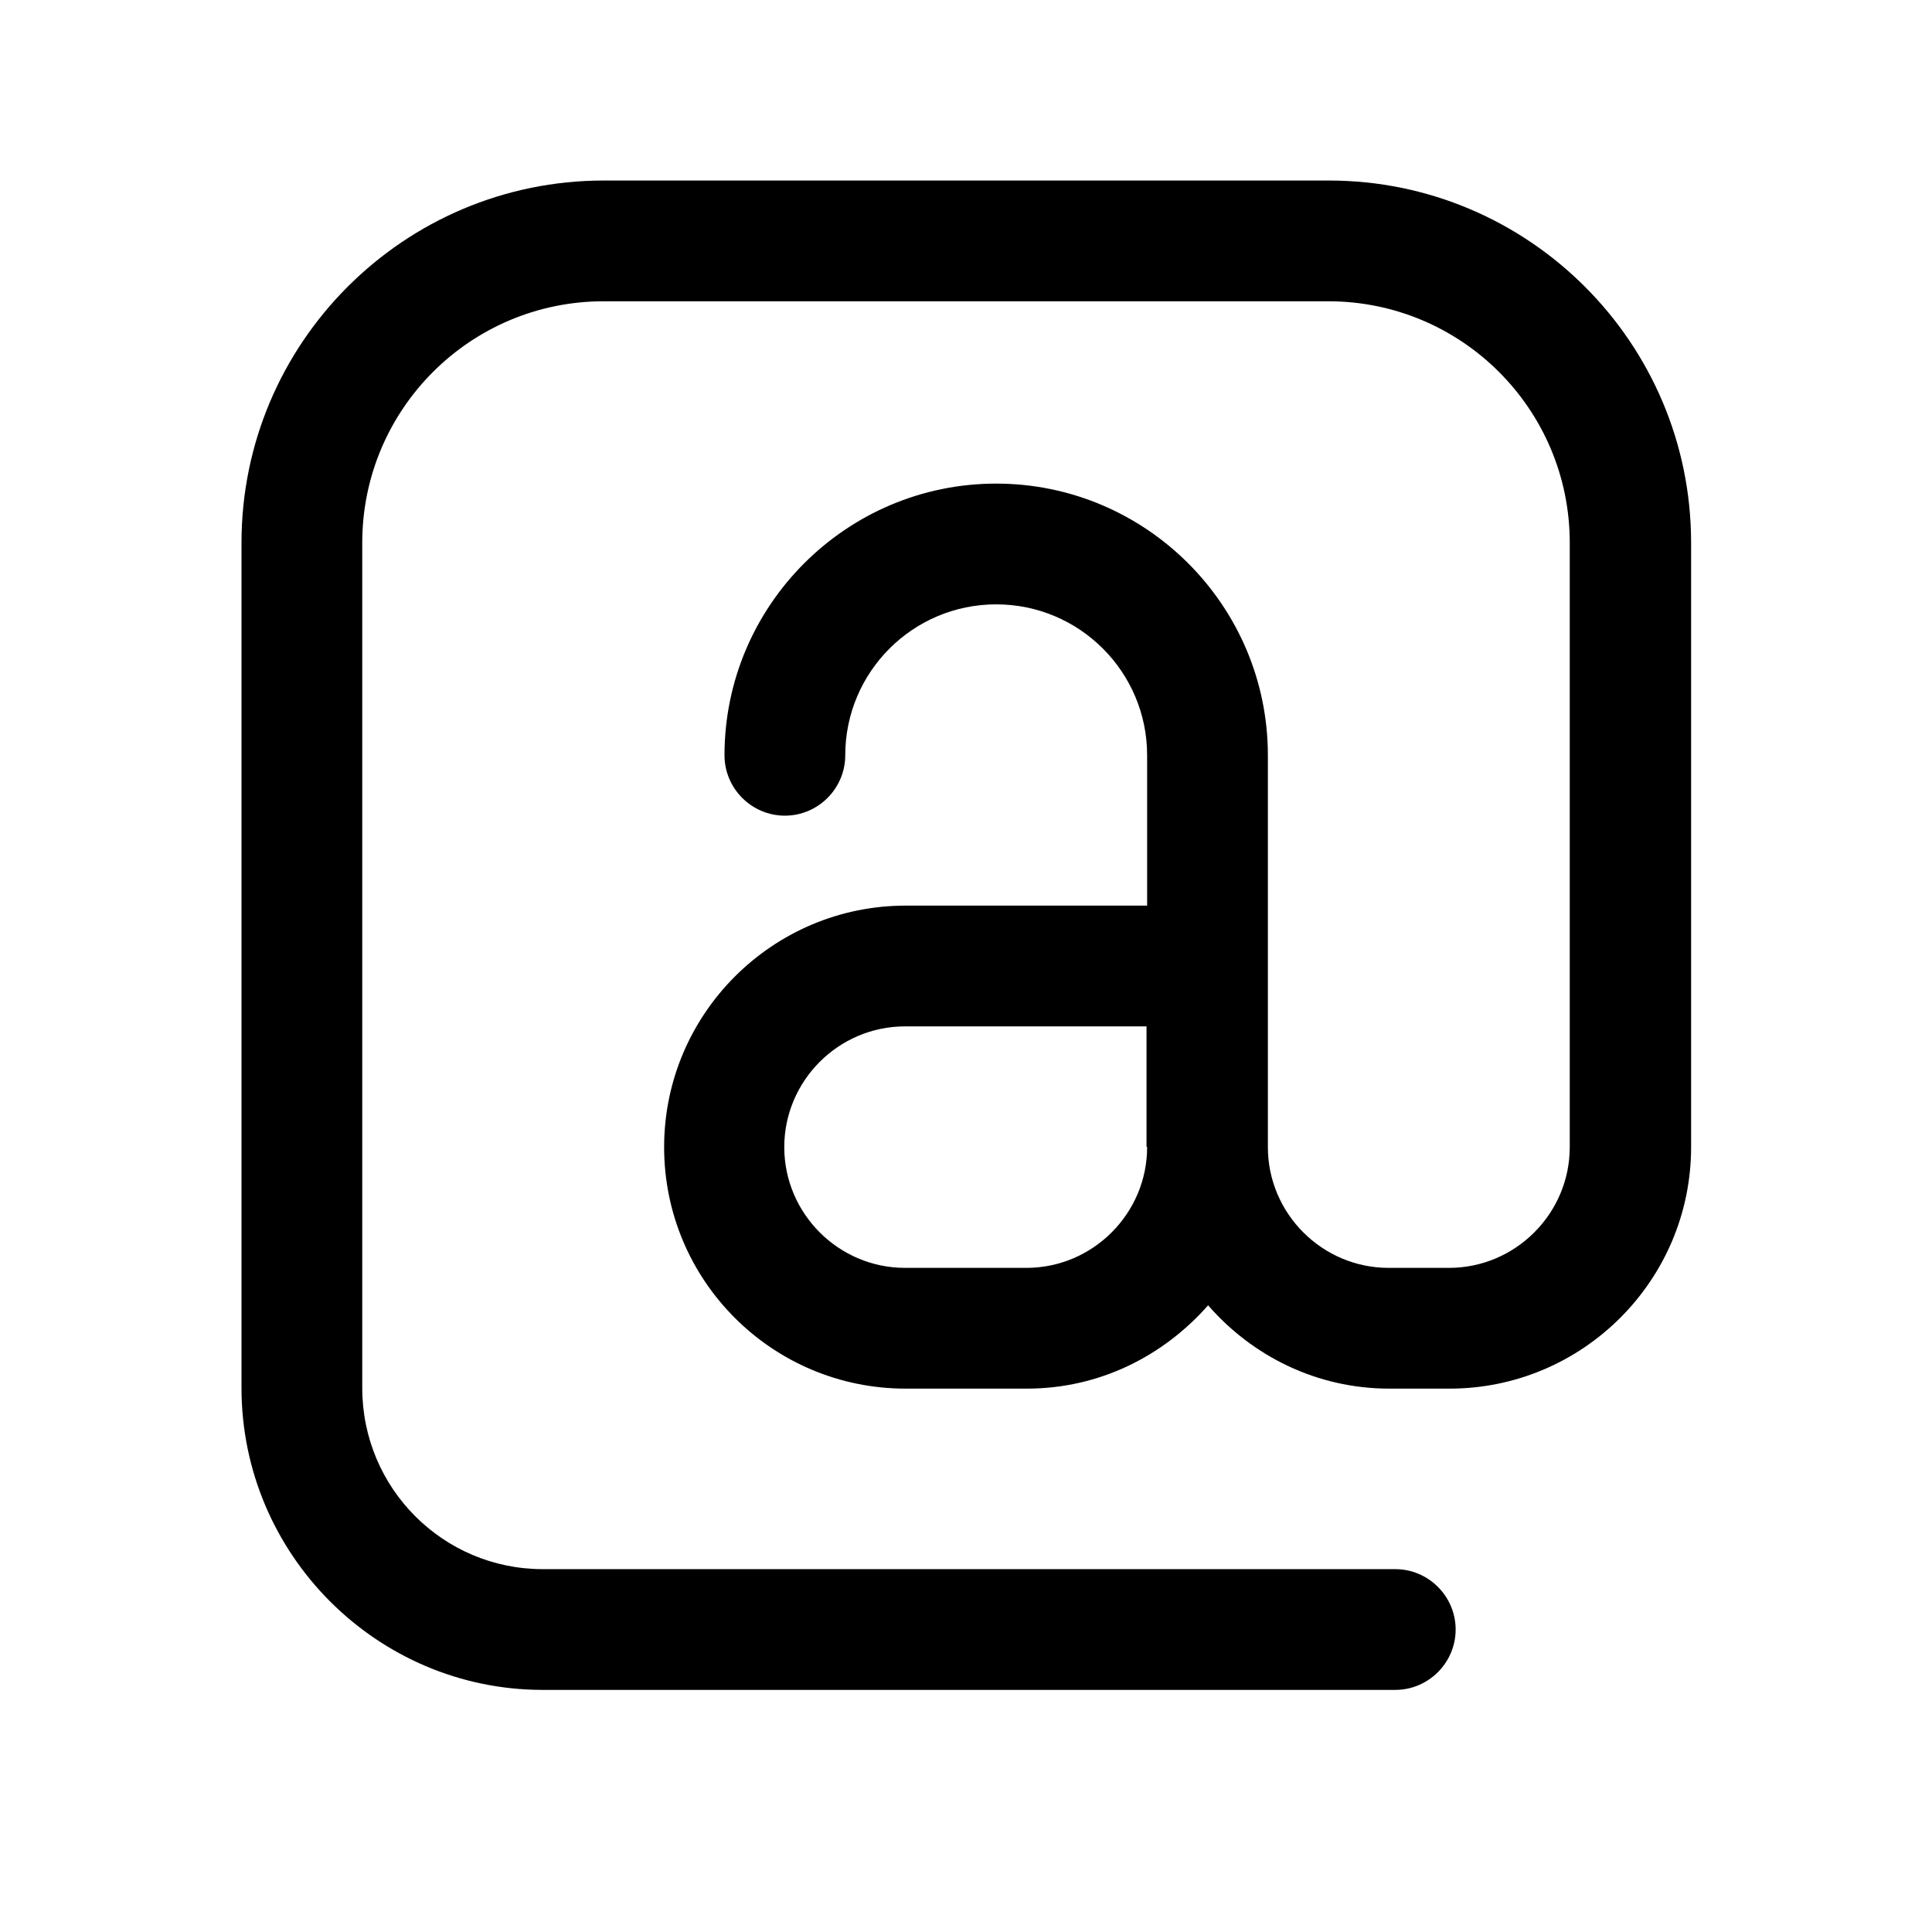 <svg xmlns="http://www.w3.org/2000/svg" viewBox="0 0 32 32" id="at-mention">
  <path d="m22,2.99h-12c-3.31,0-6,2.69-6,6v14c0,2.75,2.24,5,4.99,5h14.12c.55,0,1-.45,1-1s-.45-1-1-1h-14.12c-1.65,0-2.99-1.34-2.99-3v-14c0-2.21,1.79-4,4-4h12c2.21,0,4,1.79,4,4v10.01c0,1.1-.9,2-2,2h-1c-1.1,0-2-.9-2-2v-6.49c0-2.48-2.02-4.5-4.5-4.5s-4.5,2.02-4.5,4.5c0,.55.45,1,1,1s1-.45,1-1c0-1.38,1.12-2.5,2.5-2.5s2.5,1.12,2.5,2.5v2.49h-4c-2.2,0-4,1.79-4,4s1.79,4,4,4h2.01c1.2,0,2.26-.54,3-1.38.73.84,1.8,1.38,3,1.38h1c2.2,0,4-1.79,4-4v-10.01c0-3.31-2.69-6-6-6Zm-3,16.01c0,1.1-.9,2-2,2h-2.01c-1.1,0-2-.9-2-2s.9-2,2-2h4v1.99h0Z"></path>
</svg>
